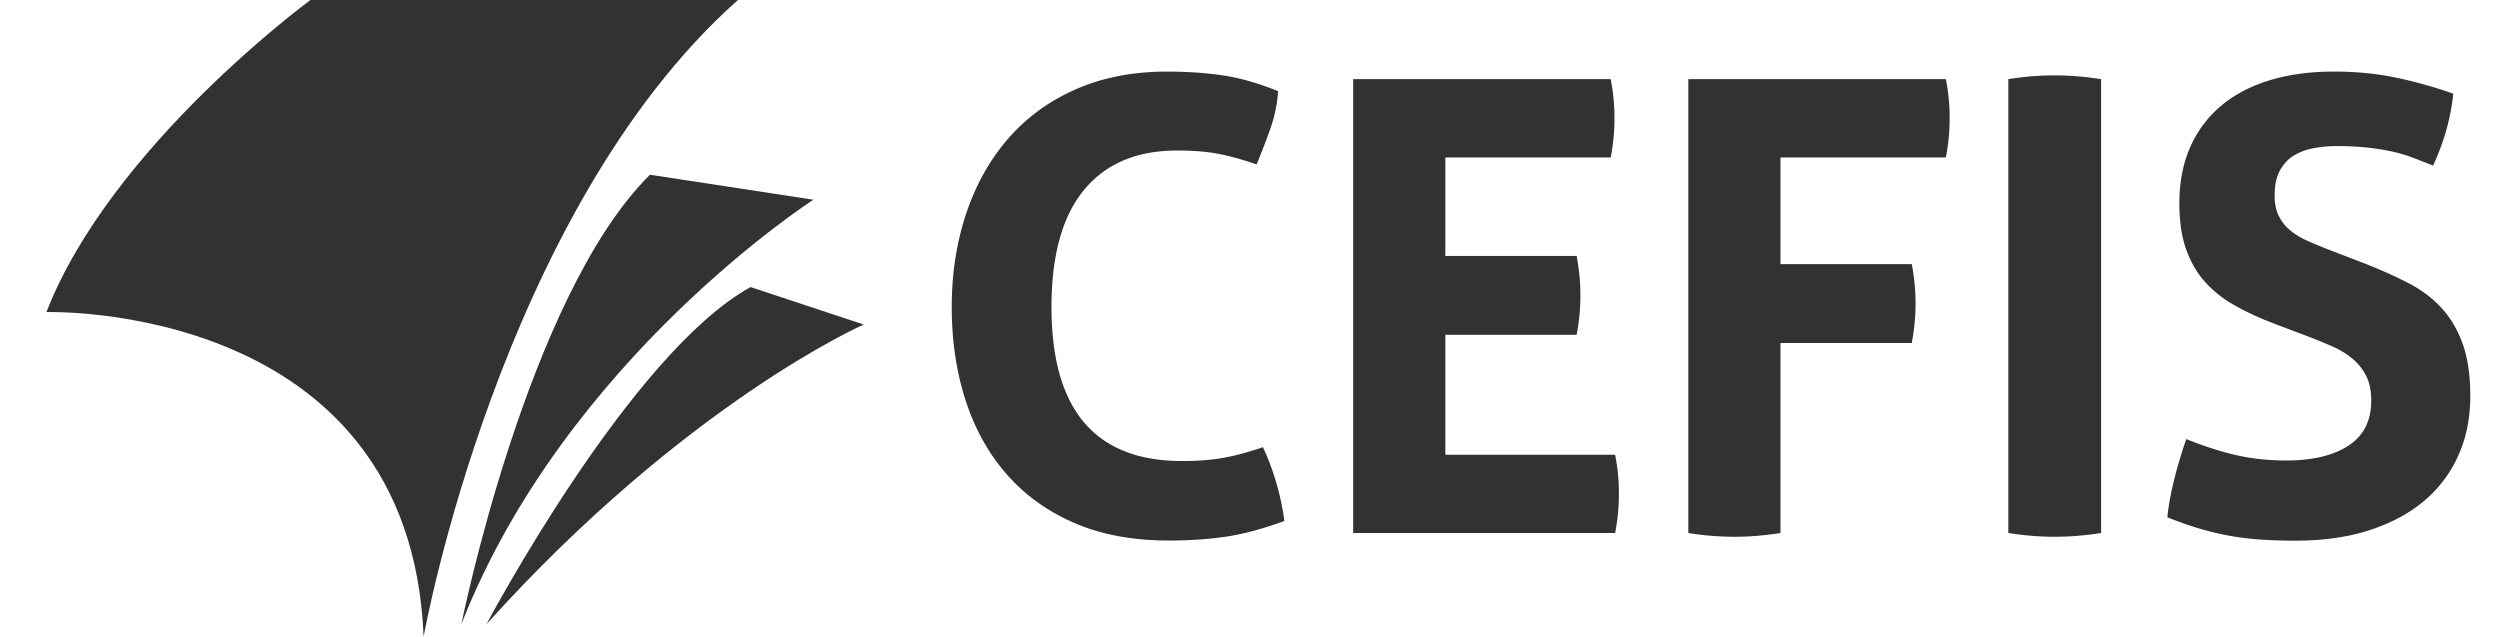 <svg version="1" xmlns="http://www.w3.org/2000/svg" width="188.5" height="48" viewBox="0 0 188.5 48"><path fill="#323232" fill-rule="evenodd" clip-rule="evenodd" d="M55.643 0H23.41S8.37 11.013 3.5 23.53c0 0 27.416-.842 28.442 24.47 0 0 5.74-32.046 23.7-48zm.948 21.647c-9.11 5.02-19.907 25.412-19.907 25.412 15.06-16.708 28.442-22.59 28.442-22.59l-8.533-2.824zm4.74-6.588l-12.323-1.884c-9.243 9.136-14.22 33.883-14.22 33.883 7.838-19.988 26.545-32 26.545-32z"/><path fill="#323232" d="M95.224 33.714c.412.89.753 1.8 1.023 2.736.27.937.468 1.88.595 2.832-1.65.604-3.134 1-4.45 1.19-1.317.19-2.737.285-4.26.285-2.697 0-5.06-.437-7.09-1.31-2.032-.872-3.737-2.094-5.117-3.664-1.38-1.57-2.42-3.434-3.117-5.592-.698-2.155-1.047-4.503-1.047-7.042 0-2.538.367-4.894 1.097-7.067.73-2.172 1.785-4.052 3.165-5.64 1.38-1.585 3.078-2.822 5.093-3.71 2.014-.89 4.307-1.334 6.877-1.334 1.523 0 2.927.095 4.212.286 1.285.19 2.672.588 4.165 1.19-.065.952-.256 1.88-.57 2.784-.32.904-.67 1.817-1.05 2.737-1.11-.38-2.094-.65-2.95-.808-.857-.16-1.873-.238-3.047-.238-3.045 0-5.386.992-7.02 2.975-1.634 1.982-2.45 4.925-2.45 8.827 0 7.74 3.283 11.61 9.85 11.61 1.174 0 2.206-.08 3.095-.237.886-.158 1.886-.427 2.997-.808zm6.804-27.746h19.418c.19.952.285 1.92.285 2.903a15.31 15.31 0 0 1-.283 3h-12.47v7.424h9.9c.19 1.016.285 2 .285 2.95 0 1.017-.095 2.017-.285 3h-9.898v9.042h12.8c.19.952.285 1.92.285 2.903a15.29 15.29 0 0 1-.285 2.997h-19.752V5.967zm25.272 0h19.418c.19.952.285 1.92.285 2.903a15.31 15.31 0 0 1-.285 3h-12.47v8.043h9.9c.19 1.016.285 2 .285 2.95a15.78 15.78 0 0 1-.286 3h-9.898v14.324c-1.21.19-2.35.285-3.43.285-1.174 0-2.35-.094-3.52-.284V5.968zm24.128 0c1.174-.19 2.332-.285 3.475-.285s2.315.095 3.52.285v34.22c-1.205.19-2.362.284-3.473.284-1.175 0-2.35-.095-3.522-.285V5.967zm19.894 18.372a20.455 20.455 0 0 1-2.903-1.358 8.56 8.56 0 0 1-2.19-1.76c-.605-.683-1.07-1.5-1.405-2.452-.333-.952-.5-2.094-.5-3.426 0-1.618.278-3.046.833-4.284a8.512 8.512 0 0 1 2.355-3.117c1.015-.84 2.236-1.475 3.664-1.903 1.427-.43 3.03-.643 4.806-.643 1.618 0 3.134.143 4.546.428a34.7 34.7 0 0 1 4.45 1.237c-.19 1.84-.7 3.65-1.524 5.426-.478-.19-.96-.38-1.453-.57s-1.016-.35-1.57-.477a17.965 17.965 0 0 0-1.88-.307c-.698-.08-1.49-.12-2.38-.12-.54 0-1.087.048-1.642.144-.555.095-1.054.27-1.5.524s-.807.627-1.093 1.12c-.284.49-.428 1.134-.428 1.927 0 .635.11 1.166.333 1.594.222.43.523.794.904 1.095.38.302.81.556 1.284.762.478.207.953.404 1.43.595l2.854 1.096c1.206.476 2.3.968 3.284 1.476s1.817 1.135 2.5 1.88c.682.745 1.213 1.65 1.594 2.712.38 1.063.57 2.372.57 3.927 0 1.62-.293 3.094-.88 4.427s-1.436 2.475-2.546 3.427-2.482 1.697-4.116 2.236c-1.635.54-3.515.81-5.64.81-1.047 0-1.983-.032-2.81-.096a20.85 20.85 0 0 1-4.567-.857c-.73-.222-1.492-.49-2.284-.81.095-.92.27-1.88.523-2.88.253-.998.555-2.005.904-3.02 1.332.54 2.585.944 3.76 1.213 1.173.27 2.427.405 3.76.405 2 0 3.57-.373 4.71-1.12 1.144-.744 1.715-1.88 1.715-3.4 0-.763-.136-1.397-.404-1.905a4.166 4.166 0 0 0-1.05-1.284 6.205 6.205 0 0 0-1.45-.88c-.54-.24-1.095-.47-1.666-.69l-2.902-1.098z" /></svg>
